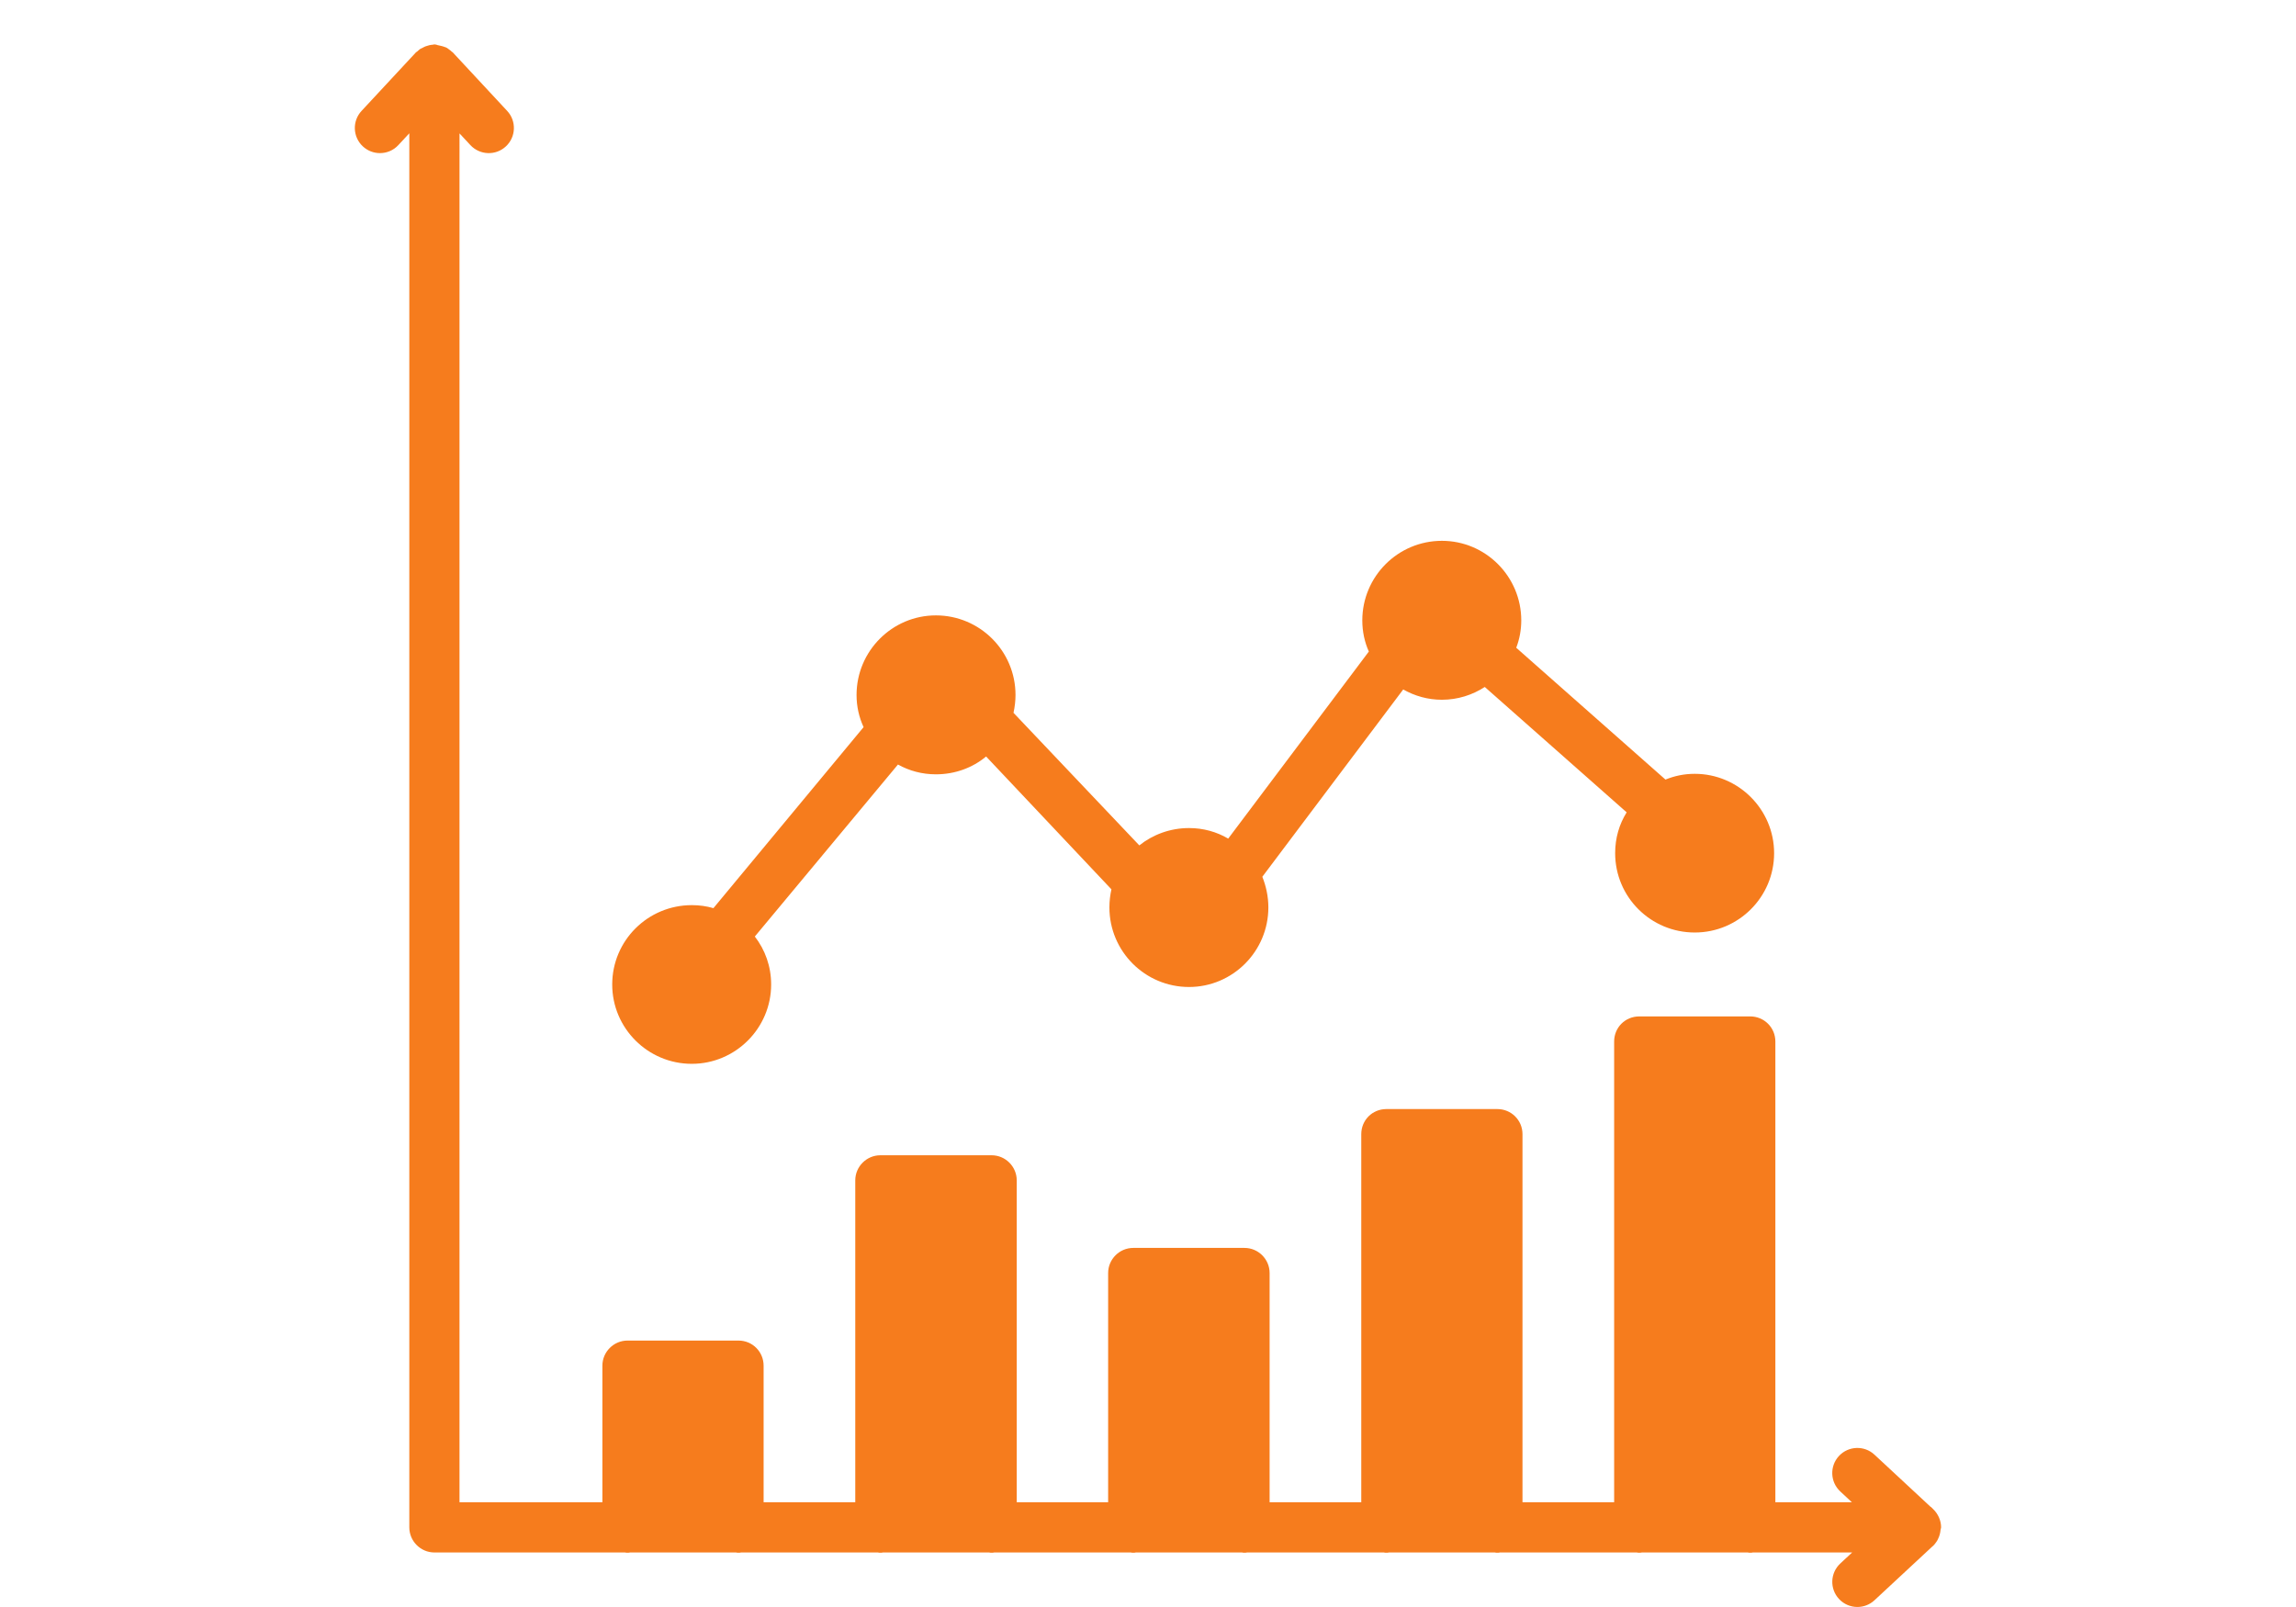 <?xml version="1.0" encoding="utf-8"?>
<svg id="master-artboard" viewBox="0 0 1400 980" version="1.1" xmlns="http://www.w3.org/2000/svg" x="0px" y="0px" style="enable-background:new 0 0 336 235.2;" width="1400px" height="980px" xmlns:xlink="http://www.w3.org/1999/xlink"><defs><linearGradient id="linear-gradient" x1="361.42" y1="74.56" x2="302.83" y2="171.71" gradientUnits="userSpaceOnUse"><stop offset="0" stop-color="#ffe30b"/><stop offset="1" stop-color="#ff712f"/></linearGradient><linearGradient id="linear-gradient-2" x1="287.05" y1="112.78" x2="351.56" y2="175.81" gradientTransform="translate(459.57 -175.38) rotate(89.84)" xlink:href="#linear-gradient"/><linearGradient id="linear-gradient-3" x1="361.42" y1="63.44" x2="302.83" y2="160.58" xlink:href="#linear-gradient"/><linearGradient id="linear-gradient-4" x1="287.05" y1="101.66" x2="351.56" y2="164.69" gradientTransform="translate(448.44 -186.47) rotate(89.84)" xlink:href="#linear-gradient"/><linearGradient id="linear-gradient-5" x1="361.42" y1="52.31" x2="302.83" y2="149.46" xlink:href="#linear-gradient"/><linearGradient id="linear-gradient-6" x1="296.19" y1="102.16" x2="371.09" y2="165.94" gradientTransform="translate(437.32 -197.56) rotate(89.84)" xlink:href="#linear-gradient"/><linearGradient id="linear-gradient-7" x1="407.19" y1="86.58" x2="348.61" y2="183.72" xlink:href="#linear-gradient"/><linearGradient id="linear-gradient-8" x1="332.82" y1="124.79" x2="397.34" y2="187.83" xlink:href="#linear-gradient"/><linearGradient id="linear-gradient-9" x1="407.19" y1="75.45" x2="348.61" y2="172.6" xlink:href="#linear-gradient"/><linearGradient id="linear-gradient-10" x1="332.82" y1="113.67" x2="397.34" y2="176.7" xlink:href="#linear-gradient"/><linearGradient id="linear-gradient-11" x1="407.19" y1="64.33" x2="348.61" y2="161.47" xlink:href="#linear-gradient"/><linearGradient id="linear-gradient-12" x1="329.31" y1="101.07" x2="412.36" y2="177.45" gradientTransform="translate(494.98 -231.36) rotate(89.84)" xlink:href="#linear-gradient"/><linearGradient id="linear-gradient-13" x1="223.68" y1="125.3" x2="240.22" y2="296.41" gradientUnits="userSpaceOnUse"><stop offset="0" stop-color="#0763bd"/><stop offset="1" stop-color="#172a7c"/></linearGradient><linearGradient id="linear-gradient-14" x1="157.95" y1="173.32" x2="326.09" y2="324.47" gradientUnits="userSpaceOnUse"><stop offset="0.04" stop-color="#e3ebff"/><stop offset="1" stop-color="#978ef0"/></linearGradient><linearGradient id="linear-gradient-15" x1="177.23" y1="188.43" x2="258.55" y2="263.25" xlink:href="#linear-gradient-14"/><linearGradient id="linear-gradient-16" x1="60.4" y1="164.68" x2="186.31" y2="164.68" xlink:href="#linear-gradient-14"/><linearGradient id="linear-gradient-17" x1="101.11" y1="197.87" x2="195.68" y2="197.87" xlink:href="#linear-gradient-14"/><linearGradient id="linear-gradient-18" x1="102.37" y1="161.82" x2="171.12" y2="230.57" xlink:href="#linear-gradient-13"/><linearGradient id="linear-gradient-19" x1="126.24" y1="137.95" x2="194.99" y2="206.7" xlink:href="#linear-gradient-13"/><linearGradient id="linear-gradient-20" x1="51.36" y1="157.29" x2="128.97" y2="234.91" xlink:href="#linear-gradient-14"/><linearGradient id="linear-gradient-21" x1="61.27" y1="-21.9" x2="84.59" y2="1.42" gradientTransform="matrix(0.87, -0.5, 0, 1.15, 75.47, 253.69)" xlink:href="#linear-gradient"/><linearGradient id="linear-gradient-22" x1="65.23" y1="-26.56" x2="88.94" y2="-2.86" gradientTransform="matrix(0.87, -0.5, 0, 1.15, 75.47, 253.69)" xlink:href="#linear-gradient"/><linearGradient id="linear-gradient-23" x1="69.57" y1="-30.77" x2="92.9" y2="-7.44" gradientTransform="matrix(0.87, -0.5, 0, 1.15, 75.47, 253.69)" xlink:href="#linear-gradient"/><linearGradient id="linear-gradient-24" x1="70.55" y1="-36.12" x2="96.26" y2="-10.41" gradientTransform="matrix(0.87, -0.5, 0, 1.15, 75.47, 253.69)" xlink:href="#linear-gradient"/><linearGradient id="linear-gradient-25" x1="60" y1="-17.21" x2="83.87" y2="6.66" gradientTransform="matrix(0.87, -0.5, 0, 1.15, 75.47, 253.69)" xlink:href="#linear-gradient"/><linearGradient id="linear-gradient-26" x1="65.34" y1="-22.31" x2="88.44" y2="0.78" gradientTransform="matrix(0.87, -0.5, 0, 1.15, 75.47, 253.69)" xlink:href="#linear-gradient"/><linearGradient id="linear-gradient-27" x1="70.94" y1="-28.72" x2="94.37" y2="-5.29" gradientTransform="matrix(0.87, -0.5, 0, 1.15, 75.47, 253.69)" xlink:href="#linear-gradient"/><linearGradient id="linear-gradient-28" x1="64.2" y1="-19.15" x2="88.9" y2="5.55" gradientTransform="matrix(0.87, -0.5, 0, 1.15, 75.47, 253.69)" xlink:href="#linear-gradient"/><linearGradient id="linear-gradient-29" x1="69.67" y1="-23.15" x2="92.75" y2="-0.06" gradientTransform="matrix(0.87, -0.5, 0, 1.15, 75.47, 253.69)" xlink:href="#linear-gradient"/><linearGradient id="linear-gradient-30" x1="61.41" y1="-14.66" x2="84.69" y2="8.62" gradientTransform="matrix(0.87, -0.5, 0, 1.15, 75.47, 253.69)" xlink:href="#linear-gradient"/><linearGradient id="linear-gradient-31" x1="64.51" y1="-13.91" x2="87.43" y2="9.01" gradientTransform="matrix(0.87, -0.5, 0, 1.15, 75.47, 253.69)" xlink:href="#linear-gradient"/><linearGradient id="linear-gradient-32" x1="71.24" y1="-22.14" x2="94.93" y2="1.56" gradientTransform="matrix(0.87, -0.5, 0, 1.15, 75.47, 253.69)" xlink:href="#linear-gradient"/><linearGradient id="linear-gradient-33" x1="101.45" y1="-34.61" x2="104.82" y2="-32.06" gradientTransform="matrix(0.87, -0.5, 0, 1.15, 80.31, 273.56)" xlink:href="#linear-gradient"/><linearGradient id="linear-gradient-34" x1="105.65" y1="-34.61" x2="109.02" y2="-32.06" gradientTransform="matrix(0.87, -0.5, 0, 1.15, 80.31, 273.56)" xlink:href="#linear-gradient"/><linearGradient id="linear-gradient-35" x1="109.85" y1="-34.61" x2="113.22" y2="-32.06" gradientTransform="matrix(0.87, -0.5, 0, 1.15, 80.31, 273.56)" xlink:href="#linear-gradient"/><linearGradient id="linear-gradient-36" x1="114.05" y1="-34.61" x2="117.42" y2="-32.06" gradientTransform="matrix(0.87, -0.5, 0, 1.15, 80.31, 273.56)" xlink:href="#linear-gradient"/><linearGradient id="linear-gradient-37" x1="101.45" y1="-31.18" x2="104.82" y2="-28.64" gradientTransform="matrix(0.87, -0.5, 0, 1.15, 80.31, 273.56)" xlink:href="#linear-gradient"/><linearGradient id="linear-gradient-38" x1="105.65" y1="-31.18" x2="109.02" y2="-28.64" gradientTransform="matrix(0.87, -0.5, 0, 1.15, 80.31, 273.56)" xlink:href="#linear-gradient"/><linearGradient id="linear-gradient-39" x1="109.85" y1="-31.18" x2="113.22" y2="-28.64" gradientTransform="matrix(0.87, -0.5, 0, 1.15, 80.31, 273.56)" xlink:href="#linear-gradient"/><linearGradient id="linear-gradient-40" x1="114.05" y1="-31.18" x2="117.42" y2="-28.64" gradientTransform="matrix(0.87, -0.5, 0, 1.15, 80.31, 273.56)" xlink:href="#linear-gradient"/><linearGradient id="linear-gradient-41" x1="101.45" y1="-27.75" x2="104.82" y2="-25.21" gradientTransform="matrix(0.87, -0.5, 0, 1.15, 80.31, 273.56)" xlink:href="#linear-gradient"/><linearGradient id="linear-gradient-42" x1="105.65" y1="-27.75" x2="109.02" y2="-25.21" gradientTransform="matrix(0.87, -0.5, 0, 1.15, 80.31, 273.56)" xlink:href="#linear-gradient"/><linearGradient id="linear-gradient-43" x1="109.85" y1="-27.75" x2="113.22" y2="-25.21" gradientTransform="matrix(0.87, -0.5, 0, 1.15, 80.31, 273.56)" xlink:href="#linear-gradient"/><linearGradient id="linear-gradient-44" x1="114.05" y1="-27.75" x2="117.42" y2="-25.21" gradientTransform="matrix(0.87, -0.5, 0, 1.15, 80.31, 273.56)" xlink:href="#linear-gradient"/><linearGradient id="linear-gradient-45" x1="101.45" y1="-24.33" x2="104.82" y2="-21.79" gradientTransform="matrix(0.87, -0.5, 0, 1.15, 80.31, 273.56)" xlink:href="#linear-gradient"/><linearGradient id="linear-gradient-46" x1="105.65" y1="-24.33" x2="109.02" y2="-21.79" gradientTransform="matrix(0.87, -0.5, 0, 1.15, 80.31, 273.56)" xlink:href="#linear-gradient"/><linearGradient id="linear-gradient-47" x1="109.85" y1="-24.33" x2="113.22" y2="-21.79" gradientTransform="matrix(0.87, -0.5, 0, 1.15, 80.31, 273.56)" xlink:href="#linear-gradient"/><linearGradient id="linear-gradient-48" x1="114.05" y1="-24.33" x2="117.42" y2="-21.79" gradientTransform="matrix(0.87, -0.5, 0, 1.15, 80.31, 273.56)" xlink:href="#linear-gradient"/><linearGradient id="linear-gradient-49" x1="68.72" y1="139.24" x2="177.99" y2="139.24" xlink:href="#linear-gradient-13"/><linearGradient id="linear-gradient-50" x1="104.05" y1="168.04" x2="186.11" y2="168.04" xlink:href="#linear-gradient-13"/><linearGradient id="linear-gradient-51" x1="60.87" y1="132.82" x2="128.23" y2="200.18" xlink:href="#linear-gradient-13"/><linearGradient id="linear-gradient-52" x1="60.4" y1="125.41" x2="186.31" y2="125.41" xlink:href="#linear-gradient-14"/><linearGradient id="linear-gradient-53" x1="101.11" y1="158.59" x2="195.68" y2="158.59" xlink:href="#linear-gradient-14"/><linearGradient id="linear-gradient-54" x1="102.37" y1="122.55" x2="171.12" y2="191.3" xlink:href="#linear-gradient-13"/><linearGradient id="linear-gradient-55" x1="126.24" y1="98.68" x2="194.99" y2="167.43" xlink:href="#linear-gradient-13"/><linearGradient id="linear-gradient-56" x1="51.36" y1="118.02" x2="128.97" y2="195.63" xlink:href="#linear-gradient-14"/><linearGradient id="linear-gradient-57" x1="61.27" y1="-55.91" x2="84.59" y2="-32.59" gradientTransform="matrix(0.87, -0.5, 0, 1.15, 75.47, 253.69)" xlink:href="#linear-gradient"/><linearGradient id="linear-gradient-58" x1="65.23" y1="-60.58" x2="88.94" y2="-36.87" gradientTransform="matrix(0.87, -0.5, 0, 1.15, 75.47, 253.69)" xlink:href="#linear-gradient"/><linearGradient id="linear-gradient-59" x1="69.57" y1="-64.78" x2="92.9" y2="-41.46" gradientTransform="matrix(0.87, -0.5, 0, 1.15, 75.47, 253.69)" xlink:href="#linear-gradient"/><linearGradient id="linear-gradient-60" x1="70.55" y1="-70.13" x2="96.26" y2="-44.42" gradientTransform="matrix(0.87, -0.5, 0, 1.15, 75.47, 253.69)" xlink:href="#linear-gradient"/><linearGradient id="linear-gradient-61" x1="60" y1="-51.22" x2="83.87" y2="-27.35" gradientTransform="matrix(0.87, -0.5, 0, 1.15, 75.47, 253.69)" xlink:href="#linear-gradient"/><linearGradient id="linear-gradient-62" x1="65.34" y1="-56.33" x2="88.44" y2="-33.23" gradientTransform="matrix(0.87, -0.5, 0, 1.15, 75.47, 253.69)" xlink:href="#linear-gradient"/><linearGradient id="linear-gradient-63" x1="70.94" y1="-62.74" x2="94.37" y2="-39.31" gradientTransform="matrix(0.87, -0.5, 0, 1.15, 75.47, 253.69)" xlink:href="#linear-gradient"/><linearGradient id="linear-gradient-64" x1="64.2" y1="-53.17" x2="88.9" y2="-28.47" gradientTransform="matrix(0.87, -0.5, 0, 1.15, 75.47, 253.69)" xlink:href="#linear-gradient"/><linearGradient id="linear-gradient-65" x1="69.67" y1="-57.16" x2="92.75" y2="-34.08" gradientTransform="matrix(0.87, -0.5, 0, 1.15, 75.47, 253.69)" xlink:href="#linear-gradient"/><linearGradient id="linear-gradient-66" x1="61.41" y1="-48.68" x2="84.69" y2="-25.4" gradientTransform="matrix(0.87, -0.5, 0, 1.15, 75.47, 253.69)" xlink:href="#linear-gradient"/><linearGradient id="linear-gradient-67" x1="64.51" y1="-47.93" x2="87.43" y2="-25.01" gradientTransform="matrix(0.87, -0.5, 0, 1.15, 75.47, 253.69)" xlink:href="#linear-gradient"/><linearGradient id="linear-gradient-68" x1="71.24" y1="-56.15" x2="94.93" y2="-32.46" gradientTransform="matrix(0.87, -0.5, 0, 1.15, 75.47, 253.69)" xlink:href="#linear-gradient"/><linearGradient id="linear-gradient-69" x1="101.45" y1="-68.62" x2="104.82" y2="-66.08" gradientTransform="matrix(0.87, -0.5, 0, 1.15, 80.31, 273.56)" xlink:href="#linear-gradient"/><linearGradient id="linear-gradient-70" x1="105.65" y1="-68.62" x2="109.02" y2="-66.08" gradientTransform="matrix(0.87, -0.5, 0, 1.15, 80.31, 273.56)" xlink:href="#linear-gradient"/><linearGradient id="linear-gradient-71" x1="109.85" y1="-68.62" x2="113.22" y2="-66.08" gradientTransform="matrix(0.87, -0.5, 0, 1.15, 80.31, 273.56)" xlink:href="#linear-gradient"/><linearGradient id="linear-gradient-72" x1="114.05" y1="-68.62" x2="117.42" y2="-66.08" gradientTransform="matrix(0.87, -0.5, 0, 1.15, 80.31, 273.56)" xlink:href="#linear-gradient"/><linearGradient id="linear-gradient-73" x1="101.45" y1="-65.19" x2="104.82" y2="-62.65" gradientTransform="matrix(0.87, -0.5, 0, 1.15, 80.31, 273.56)" xlink:href="#linear-gradient"/><linearGradient id="linear-gradient-74" x1="105.65" y1="-65.19" x2="109.02" y2="-62.65" gradientTransform="matrix(0.87, -0.5, 0, 1.15, 80.31, 273.56)" xlink:href="#linear-gradient"/><linearGradient id="linear-gradient-75" x1="109.85" y1="-65.19" x2="113.22" y2="-62.65" gradientTransform="matrix(0.87, -0.5, 0, 1.15, 80.31, 273.56)" xlink:href="#linear-gradient"/><linearGradient id="linear-gradient-76" x1="114.05" y1="-65.19" x2="117.42" y2="-62.65" gradientTransform="matrix(0.87, -0.5, 0, 1.15, 80.31, 273.56)" xlink:href="#linear-gradient"/><linearGradient id="linear-gradient-77" x1="101.45" y1="-61.77" x2="104.82" y2="-59.23" gradientTransform="matrix(0.87, -0.5, 0, 1.15, 80.31, 273.56)" xlink:href="#linear-gradient"/><linearGradient id="linear-gradient-78" x1="105.65" y1="-61.77" x2="109.02" y2="-59.23" gradientTransform="matrix(0.87, -0.5, 0, 1.15, 80.31, 273.56)" xlink:href="#linear-gradient"/><linearGradient id="linear-gradient-79" x1="109.85" y1="-61.77" x2="113.22" y2="-59.23" gradientTransform="matrix(0.87, -0.5, 0, 1.15, 80.31, 273.56)" xlink:href="#linear-gradient"/><linearGradient id="linear-gradient-80" x1="114.05" y1="-61.77" x2="117.42" y2="-59.23" gradientTransform="matrix(0.87, -0.5, 0, 1.15, 80.31, 273.56)" xlink:href="#linear-gradient"/><linearGradient id="linear-gradient-81" x1="101.45" y1="-58.34" x2="104.82" y2="-55.8" gradientTransform="matrix(0.87, -0.5, 0, 1.15, 80.31, 273.56)" xlink:href="#linear-gradient"/><linearGradient id="linear-gradient-82" x1="105.65" y1="-58.34" x2="109.02" y2="-55.8" gradientTransform="matrix(0.87, -0.5, 0, 1.15, 80.31, 273.56)" xlink:href="#linear-gradient"/><linearGradient id="linear-gradient-83" x1="109.85" y1="-58.34" x2="113.22" y2="-55.8" gradientTransform="matrix(0.87, -0.5, 0, 1.15, 80.31, 273.56)" xlink:href="#linear-gradient"/><linearGradient id="linear-gradient-84" x1="114.05" y1="-58.34" x2="117.42" y2="-55.8" gradientTransform="matrix(0.87, -0.5, 0, 1.15, 80.31, 273.56)" xlink:href="#linear-gradient"/><linearGradient id="linear-gradient-85" x1="68.72" y1="99.96" x2="177.99" y2="99.96" xlink:href="#linear-gradient-13"/><linearGradient id="linear-gradient-86" x1="104.05" y1="128.76" x2="186.11" y2="128.76" xlink:href="#linear-gradient-13"/><linearGradient id="linear-gradient-87" x1="60.87" y1="93.55" x2="128.23" y2="160.9" xlink:href="#linear-gradient-13"/><linearGradient id="linear-gradient-88" x1="53.05" y1="63.52" x2="216.79" y2="116.18" xlink:href="#linear-gradient-14"/><linearGradient id="linear-gradient-89" x1="101.11" y1="119.32" x2="195.68" y2="119.32" xlink:href="#linear-gradient-14"/><linearGradient id="linear-gradient-90" x1="102.37" y1="83.27" x2="171.12" y2="152.02" xlink:href="#linear-gradient-13"/><linearGradient id="linear-gradient-91" x1="126.24" y1="59.4" x2="194.99" y2="128.15" xlink:href="#linear-gradient-13"/><linearGradient id="linear-gradient-92" x1="51.36" y1="78.74" x2="128.97" y2="156.35" xlink:href="#linear-gradient-14"/><linearGradient id="linear-gradient-93" x1="61.27" y1="-89.92" x2="84.59" y2="-66.61" gradientTransform="matrix(0.87, -0.5, 0, 1.15, 75.47, 253.69)" xlink:href="#linear-gradient"/><linearGradient id="linear-gradient-94" x1="65.23" y1="-94.59" x2="88.94" y2="-70.89" gradientTransform="matrix(0.87, -0.5, 0, 1.15, 75.47, 253.69)" xlink:href="#linear-gradient"/><linearGradient id="linear-gradient-95" x1="69.57" y1="-98.8" x2="92.9" y2="-75.47" gradientTransform="matrix(0.87, -0.5, 0, 1.15, 75.47, 253.69)" xlink:href="#linear-gradient"/><linearGradient id="linear-gradient-96" x1="70.55" y1="-104.15" x2="96.26" y2="-78.44" gradientTransform="matrix(0.87, -0.5, 0, 1.15, 75.47, 253.69)" xlink:href="#linear-gradient"/><linearGradient id="linear-gradient-97" x1="60" y1="-85.24" x2="83.87" y2="-61.36" gradientTransform="matrix(0.87, -0.5, 0, 1.15, 75.47, 253.69)" xlink:href="#linear-gradient"/><linearGradient id="linear-gradient-98" x1="65.34" y1="-90.34" x2="88.44" y2="-67.25" gradientTransform="matrix(0.87, -0.5, 0, 1.15, 75.47, 253.69)" xlink:href="#linear-gradient"/><linearGradient id="linear-gradient-99" x1="70.94" y1="-96.75" x2="94.37" y2="-73.32" gradientTransform="matrix(0.87, -0.5, 0, 1.15, 75.47, 253.69)" xlink:href="#linear-gradient"/><linearGradient id="linear-gradient-100" x1="64.2" y1="-87.18" x2="88.9" y2="-62.48" gradientTransform="matrix(0.87, -0.5, 0, 1.15, 75.47, 253.69)" xlink:href="#linear-gradient"/><linearGradient id="linear-gradient-101" x1="69.67" y1="-91.18" x2="92.75" y2="-68.09" gradientTransform="matrix(0.87, -0.5, 0, 1.15, 75.47, 253.69)" xlink:href="#linear-gradient"/><linearGradient id="linear-gradient-102" x1="61.41" y1="-82.69" x2="84.69" y2="-59.41" gradientTransform="matrix(0.87, -0.5, 0, 1.15, 75.47, 253.69)" xlink:href="#linear-gradient"/><linearGradient id="linear-gradient-103" x1="64.51" y1="-81.94" x2="87.43" y2="-59.02" gradientTransform="matrix(0.87, -0.5, 0, 1.15, 75.47, 253.69)" xlink:href="#linear-gradient"/><linearGradient id="linear-gradient-104" x1="71.24" y1="-90.17" x2="94.93" y2="-66.47" gradientTransform="matrix(0.87, -0.5, 0, 1.15, 75.47, 253.69)" xlink:href="#linear-gradient"/><linearGradient id="linear-gradient-105" x1="101.45" y1="-102.63" x2="104.82" y2="-100.09" gradientTransform="matrix(0.87, -0.5, 0, 1.15, 80.31, 273.56)" xlink:href="#linear-gradient"/><linearGradient id="linear-gradient-106" x1="105.65" y1="-102.63" x2="109.02" y2="-100.09" gradientTransform="matrix(0.87, -0.5, 0, 1.15, 80.31, 273.56)" xlink:href="#linear-gradient"/><linearGradient id="linear-gradient-107" x1="109.85" y1="-102.63" x2="113.22" y2="-100.09" gradientTransform="matrix(0.87, -0.5, 0, 1.15, 80.31, 273.56)" xlink:href="#linear-gradient"/><linearGradient id="linear-gradient-108" x1="114.05" y1="-102.63" x2="117.42" y2="-100.09" gradientTransform="matrix(0.87, -0.5, 0, 1.15, 80.31, 273.56)" xlink:href="#linear-gradient"/><linearGradient id="linear-gradient-109" x1="101.45" y1="-99.21" x2="104.82" y2="-96.67" gradientTransform="matrix(0.87, -0.5, 0, 1.15, 80.31, 273.56)" xlink:href="#linear-gradient"/><linearGradient id="linear-gradient-110" x1="105.65" y1="-99.21" x2="109.02" y2="-96.67" gradientTransform="matrix(0.87, -0.5, 0, 1.15, 80.31, 273.56)" xlink:href="#linear-gradient"/><linearGradient id="linear-gradient-111" x1="109.85" y1="-99.21" x2="113.22" y2="-96.67" gradientTransform="matrix(0.87, -0.5, 0, 1.15, 80.31, 273.56)" xlink:href="#linear-gradient"/><linearGradient id="linear-gradient-112" x1="114.05" y1="-99.21" x2="117.42" y2="-96.66" gradientTransform="matrix(0.87, -0.5, 0, 1.15, 80.31, 273.56)" xlink:href="#linear-gradient"/><linearGradient id="linear-gradient-113" x1="101.45" y1="-95.78" x2="104.82" y2="-93.24" gradientTransform="matrix(0.87, -0.5, 0, 1.15, 80.31, 273.56)" xlink:href="#linear-gradient"/><linearGradient id="linear-gradient-114" x1="105.65" y1="-95.78" x2="109.02" y2="-93.24" gradientTransform="matrix(0.87, -0.5, 0, 1.15, 80.31, 273.56)" xlink:href="#linear-gradient"/><linearGradient id="linear-gradient-115" x1="109.85" y1="-95.78" x2="113.22" y2="-93.24" gradientTransform="matrix(0.87, -0.5, 0, 1.15, 80.31, 273.56)" xlink:href="#linear-gradient"/><linearGradient id="linear-gradient-116" x1="114.05" y1="-95.78" x2="117.42" y2="-93.24" gradientTransform="matrix(0.87, -0.5, 0, 1.15, 80.31, 273.56)" xlink:href="#linear-gradient"/><linearGradient id="linear-gradient-117" x1="101.45" y1="-92.36" x2="104.82" y2="-89.81" gradientTransform="matrix(0.87, -0.5, 0, 1.15, 80.31, 273.56)" xlink:href="#linear-gradient"/><linearGradient id="linear-gradient-118" x1="105.65" y1="-92.36" x2="109.02" y2="-89.81" gradientTransform="matrix(0.87, -0.5, 0, 1.15, 80.31, 273.56)" xlink:href="#linear-gradient"/><linearGradient id="linear-gradient-119" x1="109.85" y1="-92.36" x2="113.22" y2="-89.81" gradientTransform="matrix(0.87, -0.5, 0, 1.15, 80.31, 273.56)" xlink:href="#linear-gradient"/><linearGradient id="linear-gradient-120" x1="114.05" y1="-92.36" x2="117.42" y2="-89.81" gradientTransform="matrix(0.87, -0.5, 0, 1.15, 80.31, 273.56)" xlink:href="#linear-gradient"/><linearGradient id="linear-gradient-121" x1="151.45" y1="312.13" x2="158.16" y2="312.13" xlink:href="#linear-gradient-13"/><linearGradient id="linear-gradient-122" x1="112.18" y1="319.08" x2="140.35" y2="319.08" xlink:href="#linear-gradient-13"/><linearGradient id="linear-gradient-123" x1="85.77" y1="333.07" x2="166.76" y2="333.07" xlink:href="#linear-gradient-13"/><linearGradient id="linear-gradient-124" x1="85.81" y1="316.46" x2="166.76" y2="316.46" xlink:href="#linear-gradient-14"/><linearGradient id="linear-gradient-125" x1="184.68" y1="349.54" x2="188.39" y2="349.54" xlink:href="#linear-gradient-13"/><linearGradient id="linear-gradient-126" x1="162.94" y1="353.39" x2="178.53" y2="353.39" xlink:href="#linear-gradient-13"/><linearGradient id="linear-gradient-127" x1="148.32" y1="361.13" x2="193.15" y2="361.13" xlink:href="#linear-gradient-13"/><linearGradient id="linear-gradient-128" x1="148.34" y1="351.94" x2="193.15" y2="351.94" xlink:href="#linear-gradient-14"/><linearGradient id="linear-gradient-129" x1="92.59" y1="301.72" x2="113.09" y2="301.72" xlink:href="#linear-gradient-13"/><linearGradient id="linear-gradient-130" x1="77.75" y1="265.09" x2="145.83" y2="265.09" xlink:href="#linear-gradient-13"/><linearGradient id="linear-gradient-131" x1="291.33" y1="197.1" x2="369.2" y2="197.1" xlink:href="#linear-gradient-14"/><linearGradient id="linear-gradient-132" x1="291.37" y1="179.4" x2="369.2" y2="179.4" gradientTransform="translate(508.75 -151.39) rotate(89.84)" xlink:href="#linear-gradient-13"/><linearGradient id="linear-gradient-133" x1="162.92" y1="65.78" x2="208.68" y2="111.55" gradientTransform="matrix(1, -0.58, 0.87, 0.5, 58.07, 241.54)" xlink:href="#linear-gradient"/><linearGradient id="linear-gradient-134" x1="188.38" y1="403.4" x2="309.91" y2="403.4" xlink:href="#linear-gradient-13"/><linearGradient id="linear-gradient-135" x1="188.4" y1="388.24" x2="309.91" y2="388.24" xlink:href="#linear-gradient-14"/><linearGradient id="linear-gradient-136" x1="193.26" y1="387.83" x2="304.77" y2="387.83" xlink:href="#linear-gradient-13"/><linearGradient id="linear-gradient-137" x1="264.2" y1="39.79" x2="264.2" y2="198.08" xlink:href="#linear-gradient-13"/><linearGradient id="linear-gradient-138" x1="226.62" y1="39.79" x2="226.62" y2="198.08" xlink:href="#linear-gradient-13"/><linearGradient id="linear-gradient-139" x1="207.41" y1="111.73" x2="320.67" y2="224.99" xlink:href="#linear-gradient-14"/><linearGradient id="linear-gradient-140" x1="278.46" y1="55.29" x2="278.46" y2="188.86" xlink:href="#linear-gradient-13"/><linearGradient id="linear-gradient-141" x1="246.75" y1="55.29" x2="246.75" y2="188.86" xlink:href="#linear-gradient-13"/><linearGradient id="linear-gradient-142" x1="229.6" y1="130.31" x2="399.31" y2="201.72" xlink:href="#linear-gradient-14"/><linearGradient id="linear-gradient-143" x1="682.39" y1="182.4" x2="828.66" y2="182.4" gradientTransform="matrix(-0.87, 0.5, -0.5, 1.44, 1134.3, -404.02)" gradientUnits="userSpaceOnUse"><stop offset="0.04" stop-color="#e3ebff"/><stop offset="1" stop-color="#dce4f9"/></linearGradient><linearGradient id="linear-gradient-144" x1="620.33" y1="195.71" x2="693.71" y2="305.78" gradientTransform="matrix(-1, 0, 0, 1, 1015.25, 0)" xlink:href="#linear-gradient-13"/><linearGradient id="linear-gradient-145" x1="596.06" y1="144.83" x2="610.13" y2="158.9" gradientTransform="matrix(-0.87, 0.5, 0, 1.15, 950.75, -298.25)" xlink:href="#linear-gradient"/><linearGradient id="linear-gradient-146" x1="604.01" y1="144.83" x2="618.08" y2="158.9" gradientTransform="matrix(-0.87, 0.5, 0, 1.15, 950.75, -298.25)" xlink:href="#linear-gradient"/><linearGradient id="linear-gradient-147" x1="611.97" y1="144.83" x2="626.03" y2="158.9" gradientTransform="matrix(-0.87, 0.5, 0, 1.15, 950.75, -298.25)" xlink:href="#linear-gradient"/><linearGradient id="linear-gradient-148" x1="301.3" y1="350.05" x2="473.42" y2="350.05" xlink:href="#linear-gradient-14"/><linearGradient id="linear-gradient-149" x1="303.52" y1="320.1" x2="512.39" y2="412.6" xlink:href="#linear-gradient-14"/><linearGradient id="linear-gradient-150" x1="296.51" y1="343.42" x2="367.18" y2="343.42" xlink:href="#linear-gradient-13"/><linearGradient id="linear-gradient-151" x1="270.62" y1="212.87" x2="394.92" y2="330.35" xlink:href="#linear-gradient-14"/><linearGradient id="linear-gradient-152" x1="277.81" y1="219.67" x2="391.46" y2="327.07" xlink:href="#linear-gradient-13"/><linearGradient id="linear-gradient-153" x1="296.74" y1="251.93" x2="407.75" y2="251.93" xlink:href="#linear-gradient-14"/><linearGradient id="linear-gradient-154" x1="350.18" y1="312.11" x2="359.71" y2="321.12" gradientTransform="matrix(1, -0.58, 0.87, 0.5, -312.32, 408.69)" xlink:href="#linear-gradient-13"/><linearGradient id="linear-gradient-155" x1="356.41" y1="312.11" x2="365.94" y2="321.12" gradientTransform="matrix(1, -0.58, 0.87, 0.5, -312.32, 408.69)" xlink:href="#linear-gradient-13"/><linearGradient id="linear-gradient-156" x1="362.64" y1="312.11" x2="372.17" y2="321.12" gradientTransform="matrix(1, -0.58, 0.87, 0.5, -312.32, 408.69)" xlink:href="#linear-gradient-13"/><linearGradient id="linear-gradient-157" x1="368.87" y1="312.11" x2="378.4" y2="321.12" gradientTransform="matrix(1, -0.58, 0.87, 0.5, -312.32, 408.69)" xlink:href="#linear-gradient-13"/><linearGradient id="linear-gradient-158" x1="375.1" y1="312.11" x2="384.63" y2="321.12" gradientTransform="matrix(1, -0.58, 0.87, 0.5, -312.32, 408.69)" xlink:href="#linear-gradient-13"/><linearGradient id="linear-gradient-159" x1="381.33" y1="312.11" x2="390.86" y2="321.12" gradientTransform="matrix(1, -0.58, 0.87, 0.5, -312.32, 408.69)" xlink:href="#linear-gradient-13"/><linearGradient id="linear-gradient-160" x1="387.56" y1="312.11" x2="397.09" y2="321.12" gradientTransform="matrix(1, -0.58, 0.87, 0.5, -312.32, 408.69)" xlink:href="#linear-gradient-13"/><linearGradient id="linear-gradient-161" x1="393.79" y1="312.11" x2="403.32" y2="321.12" gradientTransform="matrix(1, -0.58, 0.87, 0.5, -312.32, 408.69)" xlink:href="#linear-gradient-13"/><linearGradient id="linear-gradient-162" x1="400.02" y1="312.11" x2="409.55" y2="321.12" gradientTransform="matrix(1, -0.58, 0.87, 0.5, -312.32, 408.69)" xlink:href="#linear-gradient-13"/><linearGradient id="linear-gradient-163" x1="406.25" y1="312.11" x2="415.78" y2="321.12" gradientTransform="matrix(1, -0.58, 0.87, 0.5, -312.32, 408.69)" xlink:href="#linear-gradient-13"/><linearGradient id="linear-gradient-164" x1="412.48" y1="312.11" x2="422.01" y2="321.12" gradientTransform="matrix(1, -0.58, 0.87, 0.5, -312.32, 408.69)" xlink:href="#linear-gradient-13"/><linearGradient id="linear-gradient-165" x1="418.71" y1="312.11" x2="428.24" y2="321.12" gradientTransform="matrix(1, -0.58, 0.87, 0.5, -312.32, 408.69)" xlink:href="#linear-gradient-13"/><linearGradient id="linear-gradient-166" x1="424.94" y1="312.11" x2="434.47" y2="321.12" gradientTransform="matrix(1, -0.58, 0.87, 0.5, -312.32, 408.69)" xlink:href="#linear-gradient-13"/><linearGradient id="linear-gradient-167" x1="431.17" y1="312.11" x2="440.7" y2="321.12" gradientTransform="matrix(1, -0.58, 0.87, 0.5, -312.32, 408.69)" xlink:href="#linear-gradient-13"/><linearGradient id="linear-gradient-168" x1="437.4" y1="312.11" x2="446.93" y2="321.12" gradientTransform="matrix(1, -0.58, 0.87, 0.5, -312.32, 408.69)" xlink:href="#linear-gradient-13"/><linearGradient id="linear-gradient-169" x1="356.41" y1="320.26" x2="365.94" y2="329.27" gradientTransform="matrix(1, -0.58, 0.87, 0.5, -312.32, 408.69)" xlink:href="#linear-gradient-13"/><linearGradient id="linear-gradient-170" x1="362.64" y1="320.26" x2="372.17" y2="329.27" gradientTransform="matrix(1, -0.58, 0.87, 0.5, -312.32, 408.69)" xlink:href="#linear-gradient-13"/><linearGradient id="linear-gradient-171" x1="368.87" y1="320.26" x2="378.4" y2="329.27" gradientTransform="matrix(1, -0.58, 0.87, 0.5, -312.32, 408.69)" xlink:href="#linear-gradient-13"/><linearGradient id="linear-gradient-172" x1="375.1" y1="320.26" x2="384.63" y2="329.27" gradientTransform="matrix(1, -0.58, 0.87, 0.5, -312.32, 408.69)" xlink:href="#linear-gradient-13"/><linearGradient id="linear-gradient-173" x1="381.33" y1="320.26" x2="390.86" y2="329.27" gradientTransform="matrix(1, -0.58, 0.87, 0.5, -312.32, 408.69)" xlink:href="#linear-gradient-13"/><linearGradient id="linear-gradient-174" x1="387.56" y1="320.26" x2="397.09" y2="329.27" gradientTransform="matrix(1, -0.58, 0.87, 0.5, -312.32, 408.69)" xlink:href="#linear-gradient-13"/><linearGradient id="linear-gradient-175" x1="393.79" y1="320.26" x2="403.32" y2="329.27" gradientTransform="matrix(1, -0.58, 0.87, 0.5, -312.32, 408.69)" xlink:href="#linear-gradient-13"/><linearGradient id="linear-gradient-176" x1="400.02" y1="320.26" x2="409.55" y2="329.27" gradientTransform="matrix(1, -0.58, 0.87, 0.5, -312.32, 408.69)" xlink:href="#linear-gradient-13"/><linearGradient id="linear-gradient-177" x1="406.25" y1="320.26" x2="415.78" y2="329.27" gradientTransform="matrix(1, -0.58, 0.87, 0.5, -312.32, 408.69)" xlink:href="#linear-gradient-13"/><linearGradient id="linear-gradient-178" x1="412.48" y1="320.26" x2="422.01" y2="329.27" gradientTransform="matrix(1, -0.58, 0.87, 0.5, -312.32, 408.69)" xlink:href="#linear-gradient-13"/><linearGradient id="linear-gradient-179" x1="418.71" y1="320.26" x2="428.24" y2="329.27" gradientTransform="matrix(1, -0.58, 0.87, 0.5, -312.32, 408.69)" xlink:href="#linear-gradient-13"/><linearGradient id="linear-gradient-180" x1="424.94" y1="320.26" x2="434.47" y2="329.27" gradientTransform="matrix(1, -0.58, 0.87, 0.5, -312.32, 408.69)" xlink:href="#linear-gradient-13"/><linearGradient id="linear-gradient-181" x1="431.17" y1="320.26" x2="440.7" y2="329.27" gradientTransform="matrix(1, -0.58, 0.87, 0.5, -312.32, 408.69)" xlink:href="#linear-gradient-13"/><linearGradient id="linear-gradient-182" x1="437.4" y1="320.26" x2="446.93" y2="329.27" gradientTransform="matrix(1, -0.58, 0.87, 0.5, -312.32, 408.69)" xlink:href="#linear-gradient-13"/><linearGradient id="linear-gradient-183" x1="342.17" y1="316.77" x2="366" y2="339.29" gradientTransform="matrix(1, -0.58, 0.87, 0.5, -312.32, 408.69)" xlink:href="#linear-gradient-13"/><linearGradient id="linear-gradient-184" x1="362.64" y1="328.41" x2="372.17" y2="337.42" gradientTransform="matrix(1, -0.58, 0.87, 0.5, -312.32, 408.69)" xlink:href="#linear-gradient-13"/><linearGradient id="linear-gradient-185" x1="368.87" y1="328.41" x2="378.4" y2="337.42" gradientTransform="matrix(1, -0.58, 0.87, 0.5, -312.32, 408.69)" xlink:href="#linear-gradient-13"/><linearGradient id="linear-gradient-186" x1="375.1" y1="328.41" x2="384.63" y2="337.42" gradientTransform="matrix(1, -0.58, 0.87, 0.5, -312.32, 408.69)" xlink:href="#linear-gradient-13"/><linearGradient id="linear-gradient-187" x1="381.33" y1="328.41" x2="390.86" y2="337.42" gradientTransform="matrix(1, -0.58, 0.87, 0.5, -312.32, 408.69)" xlink:href="#linear-gradient-13"/><linearGradient id="linear-gradient-188" x1="387.56" y1="328.41" x2="397.09" y2="337.42" gradientTransform="matrix(1, -0.58, 0.87, 0.5, -312.32, 408.69)" xlink:href="#linear-gradient-13"/><linearGradient id="linear-gradient-189" x1="393.79" y1="328.41" x2="403.32" y2="337.42" gradientTransform="matrix(1, -0.58, 0.87, 0.5, -312.32, 408.69)" xlink:href="#linear-gradient-13"/><linearGradient id="linear-gradient-190" x1="400.02" y1="328.41" x2="409.55" y2="337.42" gradientTransform="matrix(1, -0.58, 0.87, 0.5, -312.32, 408.69)" xlink:href="#linear-gradient-13"/><linearGradient id="linear-gradient-191" x1="406.25" y1="328.41" x2="415.78" y2="337.42" gradientTransform="matrix(1, -0.58, 0.87, 0.5, -312.32, 408.69)" xlink:href="#linear-gradient-13"/><linearGradient id="linear-gradient-192" x1="412.48" y1="328.41" x2="422.01" y2="337.42" gradientTransform="matrix(1, -0.58, 0.87, 0.5, -312.32, 408.69)" xlink:href="#linear-gradient-13"/><linearGradient id="linear-gradient-193" x1="418.71" y1="328.41" x2="428.24" y2="337.42" gradientTransform="matrix(1, -0.58, 0.87, 0.5, -312.32, 408.69)" xlink:href="#linear-gradient-13"/><linearGradient id="linear-gradient-194" x1="424.94" y1="328.41" x2="434.47" y2="337.42" gradientTransform="matrix(1, -0.58, 0.87, 0.5, -312.32, 408.69)" xlink:href="#linear-gradient-13"/><linearGradient id="linear-gradient-195" x1="431.17" y1="328.41" x2="440.7" y2="337.42" gradientTransform="matrix(1, -0.58, 0.87, 0.5, -312.32, 408.69)" xlink:href="#linear-gradient-13"/><linearGradient id="linear-gradient-196" x1="437.4" y1="328.41" x2="446.93" y2="337.42" gradientTransform="matrix(1, -0.58, 0.87, 0.5, -312.32, 408.69)" xlink:href="#linear-gradient-13"/><linearGradient id="linear-gradient-197" x1="350.18" y1="336.56" x2="359.71" y2="345.57" gradientTransform="matrix(1, -0.58, 0.87, 0.5, -312.32, 408.69)" xlink:href="#linear-gradient-13"/><linearGradient id="linear-gradient-198" x1="356.41" y1="336.56" x2="365.94" y2="345.57" gradientTransform="matrix(1, -0.58, 0.87, 0.5, -312.32, 408.69)" xlink:href="#linear-gradient-13"/><linearGradient id="linear-gradient-199" x1="362.64" y1="336.56" x2="372.17" y2="345.57" gradientTransform="matrix(1, -0.58, 0.87, 0.5, -312.32, 408.69)" xlink:href="#linear-gradient-13"/><linearGradient id="linear-gradient-200" x1="368.87" y1="336.56" x2="378.4" y2="345.57" gradientTransform="matrix(1, -0.58, 0.87, 0.5, -312.32, 408.69)" xlink:href="#linear-gradient-13"/><linearGradient id="linear-gradient-201" x1="375.1" y1="336.56" x2="384.63" y2="345.57" gradientTransform="matrix(1, -0.58, 0.87, 0.5, -312.32, 408.69)" xlink:href="#linear-gradient-13"/><linearGradient id="linear-gradient-202" x1="381.33" y1="336.56" x2="390.86" y2="345.57" gradientTransform="matrix(1, -0.58, 0.87, 0.5, -312.32, 408.69)" xlink:href="#linear-gradient-13"/><linearGradient id="linear-gradient-203" x1="387.56" y1="336.56" x2="397.09" y2="345.57" gradientTransform="matrix(1, -0.58, 0.87, 0.5, -312.32, 408.69)" xlink:href="#linear-gradient-13"/><linearGradient id="linear-gradient-204" x1="393.79" y1="336.56" x2="403.32" y2="345.57" gradientTransform="matrix(1, -0.58, 0.87, 0.5, -312.32, 408.69)" xlink:href="#linear-gradient-13"/><linearGradient id="linear-gradient-205" x1="400.02" y1="336.56" x2="409.55" y2="345.57" gradientTransform="matrix(1, -0.58, 0.87, 0.5, -312.32, 408.69)" xlink:href="#linear-gradient-13"/><linearGradient id="linear-gradient-206" x1="406.25" y1="336.56" x2="415.78" y2="345.57" gradientTransform="matrix(1, -0.58, 0.87, 0.5, -312.32, 408.69)" xlink:href="#linear-gradient-13"/><linearGradient id="linear-gradient-207" x1="412.48" y1="336.56" x2="422.01" y2="345.57" gradientTransform="matrix(1, -0.58, 0.87, 0.5, -312.32, 408.69)" xlink:href="#linear-gradient-13"/><linearGradient id="linear-gradient-208" x1="418.71" y1="336.56" x2="428.24" y2="345.57" gradientTransform="matrix(1, -0.58, 0.87, 0.5, -312.32, 408.69)" xlink:href="#linear-gradient-13"/><linearGradient id="linear-gradient-209" x1="424.94" y1="336.56" x2="434.47" y2="345.57" gradientTransform="matrix(1, -0.58, 0.87, 0.5, -312.32, 408.69)" xlink:href="#linear-gradient-13"/><linearGradient id="linear-gradient-210" x1="431.17" y1="336.56" x2="440.7" y2="345.57" gradientTransform="matrix(1, -0.58, 0.87, 0.5, -312.32, 408.69)" xlink:href="#linear-gradient-13"/><linearGradient id="linear-gradient-211" x1="437.4" y1="336.56" x2="446.93" y2="345.57" gradientTransform="matrix(1, -0.58, 0.87, 0.5, -312.32, 408.69)" xlink:href="#linear-gradient-13"/><linearGradient id="linear-gradient-212" x1="350.18" y1="344.71" x2="359.71" y2="353.72" gradientTransform="matrix(1, -0.58, 0.87, 0.5, -312.32, 408.69)" xlink:href="#linear-gradient-13"/><linearGradient id="linear-gradient-213" x1="356.41" y1="344.71" x2="365.94" y2="353.72" gradientTransform="matrix(1, -0.58, 0.87, 0.5, -312.32, 408.69)" xlink:href="#linear-gradient-13"/><linearGradient id="linear-gradient-214" x1="362.64" y1="344.71" x2="372.17" y2="353.72" gradientTransform="matrix(1, -0.58, 0.87, 0.5, -312.32, 408.69)" xlink:href="#linear-gradient-13"/><linearGradient id="linear-gradient-215" x1="368.87" y1="344.71" x2="378.4" y2="353.72" gradientTransform="matrix(1, -0.58, 0.87, 0.5, -312.32, 408.69)" xlink:href="#linear-gradient-13"/><linearGradient id="linear-gradient-216" x1="367.89" y1="320.24" x2="415.79" y2="365.5" gradientTransform="matrix(1, -0.58, 0.87, 0.5, -312.32, 408.69)" xlink:href="#linear-gradient-13"/><linearGradient id="linear-gradient-217" x1="418.71" y1="344.71" x2="428.24" y2="353.72" gradientTransform="matrix(1, -0.58, 0.87, 0.5, -312.32, 408.69)" xlink:href="#linear-gradient-13"/><linearGradient id="linear-gradient-218" x1="424.94" y1="344.71" x2="434.47" y2="353.72" gradientTransform="matrix(1, -0.58, 0.87, 0.5, -312.32, 408.69)" xlink:href="#linear-gradient-13"/><linearGradient id="linear-gradient-219" x1="431.17" y1="344.71" x2="440.7" y2="353.72" gradientTransform="matrix(1, -0.58, 0.87, 0.5, -312.32, 408.69)" xlink:href="#linear-gradient-13"/><linearGradient id="linear-gradient-220" x1="437.4" y1="344.71" x2="446.93" y2="353.72" gradientTransform="matrix(1, -0.58, 0.87, 0.5, -312.32, 408.69)" xlink:href="#linear-gradient-13"/><linearGradient id="linear-gradient-221" x1="238.64" y1="374.59" x2="261.97" y2="374.59" xlink:href="#linear-gradient-14"/><linearGradient id="linear-gradient-222" x1="238.64" y1="370.96" x2="269.52" y2="370.96" xlink:href="#linear-gradient-13"/><linearGradient id="linear-gradient-223" x1="226.77" y1="360.36" x2="273.91" y2="360.36" xlink:href="#linear-gradient-14"/><linearGradient id="linear-gradient-224" x1="226.77" y1="356.73" x2="281.47" y2="356.73" xlink:href="#linear-gradient-13"/><linearGradient id="linear-gradient-225" x1="214.91" y1="346.13" x2="285.86" y2="346.13" xlink:href="#linear-gradient-14"/><linearGradient id="linear-gradient-226" x1="214.91" y1="342.5" x2="293.41" y2="342.5" xlink:href="#linear-gradient-13"/><linearGradient id="linear-gradient-227" x1="231.98" y1="342.36" x2="243.17" y2="391.66" gradientTransform="matrix(-1, 0, 0, 1, 493.81, 0)" xlink:href="#linear-gradient"/><linearGradient id="linear-gradient-228" x1="229.47" y1="374.4" x2="273.8" y2="421.63" gradientTransform="matrix(-1, 0, 0, 1, 493.81, 0)" xlink:href="#linear-gradient"/><linearGradient id="linear-gradient-229" x1="96.45" y1="376.48" x2="135.41" y2="319.49" xlink:href="#linear-gradient-13"/><linearGradient id="linear-gradient-230" x1="149.53" y1="368.4" x2="129.73" y2="395.63" xlink:href="#linear-gradient-14"/><linearGradient id="linear-gradient-231" x1="164.57" y1="399.07" x2="173.97" y2="399.07" xlink:href="#linear-gradient-13"/><linearGradient id="linear-gradient-232" x1="102.64" y1="352.59" x2="99.97" y2="364.92" xlink:href="#linear-gradient"/><linearGradient id="linear-gradient-233" x1="108.99" y1="361.53" x2="197.39" y2="421.56" gradientUnits="userSpaceOnUse"><stop offset="0" stop-color="#e3ebff"/><stop offset="1" stop-color="#978ef0"/></linearGradient><linearGradient id="linear-gradient-234" x1="32.66" y1="427.06" x2="160.73" y2="427.06" xlink:href="#linear-gradient-14"/><linearGradient id="linear-gradient-235" x1="108.17" y1="446.58" x2="35.93" y2="206.73" xlink:href="#linear-gradient-13"/><linearGradient id="linear-gradient-236" x1="81.95" y1="409.85" x2="66.48" y2="358.51" gradientTransform="matrix(1, -0.58, 0.87, 0.5, -352.17, 241.67)" xlink:href="#linear-gradient"/><linearGradient id="linear-gradient-237" x1="81.95" y1="418.42" x2="66.48" y2="367.08" gradientTransform="matrix(1, -0.58, 0.87, 0.5, -352.17, 241.67)" xlink:href="#linear-gradient"/><linearGradient id="linear-gradient-238" x1="81.95" y1="426.98" x2="66.48" y2="375.64" gradientTransform="matrix(1, -0.58, 0.87, 0.5, -352.17, 241.67)" xlink:href="#linear-gradient"/><linearGradient id="linear-gradient-239" x1="81.95" y1="435.55" x2="66.48" y2="384.21" gradientTransform="matrix(1, -0.58, 0.87, 0.5, -352.17, 241.67)" xlink:href="#linear-gradient"/><linearGradient id="linear-gradient-240" x1="81.95" y1="444.11" x2="66.48" y2="392.78" gradientTransform="matrix(1, -0.58, 0.87, 0.5, -352.17, 241.67)" xlink:href="#linear-gradient"/><linearGradient id="linear-gradient-241" x1="81.95" y1="452.68" x2="66.49" y2="401.34" gradientTransform="matrix(1, -0.58, 0.87, 0.5, -352.17, 241.67)" xlink:href="#linear-gradient"/><linearGradient id="linear-gradient-242" x1="81.95" y1="461.24" x2="66.49" y2="409.91" gradientTransform="matrix(1, -0.58, 0.87, 0.5, -352.17, 241.67)" xlink:href="#linear-gradient"/></defs><rect id="ee-background" x="0" y="0" width="1400" height="980" style="fill: white; fill-opacity: 0; pointer-events: none;"/>














<g transform="matrix(15.312, 0, 0, 15.312, 210, 0)"><pattern id="a" width="23.936" height="23.881" y="-420" overflow="visible" patternUnits="userSpaceOnUse" viewBox="0 -23.881 23.936 23.881"><path d="M 0 0 L 23.936 0 L 23.936 -23.881 L 0 -23.881 Z" fill="none"/><path d="M 23.936 0 L 0 0 L 0 -23.881 L 23.936 -23.881 Z" fill="#78BFE8"/></pattern><pattern id="b" width="23.936" height="23.881" y="-420" overflow="visible" patternUnits="userSpaceOnUse" viewBox="0 -23.881 23.936 23.881"><path d="M 0 0 L 23.936 0 L 23.936 -23.881 L 0 -23.881 Z" fill="none"/><path d="M 23.936 0 L 0 0 L 0 -23.881 L 23.936 -23.881 Z" fill="#75BBA7"/></pattern><pattern id="c" width="23.936" height="23.881" y="-420" overflow="visible" patternUnits="userSpaceOnUse" viewBox="0 -23.881 23.936 23.881"><path d="M 0 0 L 23.936 0 L 23.936 -23.881 L 0 -23.881 Z" fill="none"/><path d="M 23.936 0 L 0 0 L 0 -23.881 L 23.936 -23.881 Z" fill="#EF6183"/></pattern><path fill="url(#a)" d="M63.563,60.924c0.003-0.033,0.021-0.061,0.021-0.094c0-0.27-0.12-0.54-0.32-0.73&#10;&#9;&#9;l-0.08-0.08c-0.007-0.004-0.014-0.006-0.021-0.01l-2.233-2.075c-0.403-0.375-1.037-0.353-1.413,0.052&#10;&#9;&#9;c-0.376,0.404-0.353,1.037,0.052,1.413l0.463,0.431h-3.048v-18.35c0-0.56-0.45-1-1-1h-4.42c-0.56,0-1,0.44-1,1v18.35h-3.65v-14.66&#10;&#9;&#9;c0-0.56-0.45-1-1-1h-4.42c-0.56,0-1,0.44-1,1v14.66h-3.65v-9.13c0-0.55-0.45-1-1-1h-4.43c-0.55,0-1,0.45-1,1v9.13h-3.64v-12.82&#10;&#9;&#9;c0-0.55-0.45-1-1-1h-4.43c-0.55,0-1,0.45-1,1v12.82h-3.65v-5.44c0-0.55-0.44-1-1-1h-4.42c-0.55,0-1,0.45-1,1v5.44h-5.69V5.313&#10;&#9;&#9;l0.433,0.466C5.395,6.184,6.027,6.207,6.431,5.83c0.404-0.376,0.427-1.009,0.051-1.413L4.314,2.085&#10;&#9;&#9;C4.305,2.074,4.29,2.071,4.279,2.061C4.24,2.025,4.201,1.99,4.154,1.959c-0.03-0.03-0.07-0.05-0.11-0.07&#10;&#9;&#9;c-0.01-0.01-0.02-0.01-0.03-0.01c-0.001-0.001-0.002,0-0.004-0.001C3.977,1.862,3.942,1.854,3.906,1.842&#10;&#9;&#9;C3.888,1.837,3.867,1.829,3.854,1.829c-0.05-0.01-0.08-0.02-0.13-0.03c-0.01,0-0.02,0-0.03-0.01c-0.04-0.01-0.07-0.02-0.11-0.02&#10;&#9;&#9;c-0.01,0-0.03,0-0.05,0.01c-0.108,0.006-0.21,0.032-0.309,0.069c-0.039,0.014-0.072,0.036-0.11,0.055&#10;&#9;&#9;C3.079,1.923,3.039,1.935,3.004,1.959C2.968,1.988,2.931,2.021,2.895,2.054C2.882,2.067,2.862,2.071,2.85,2.085L0.683,4.417&#10;&#9;&#9;C0.307,4.821,0.33,5.454,0.735,5.83c0.192,0.179,0.437,0.268,0.681,0.268c0.268,0,0.536-0.107,0.732-0.319l0.437-0.47v55.521&#10;&#9;&#9;c0,0.55,0.45,1,1,1h7.59c0.03,0.01,0.07,0.01,0.1,0.01s0.07,0,0.1-0.01h4.22c0.03,0.01,0.07,0.01,0.1,0.01c0.04,0,0.07,0,0.1-0.01&#10;&#9;&#9;h5.45c0.03,0.01,0.07,0.01,0.1,0.01c0.03,0,0.07,0,0.1-0.01h4.23c0.03,0.01,0.06,0.01,0.1,0.01c0.03,0,0.07,0,0.1-0.01h5.44&#10;&#9;&#9;c0.03,0.01,0.07,0.01,0.1,0.01c0.04,0,0.07,0,0.1-0.01h4.23c0.03,0.01,0.07,0.01,0.1,0.01s0.07,0,0.1-0.01h5.45&#10;&#9;&#9;c0.03,0.01,0.06,0.01,0.1,0.01c0.03,0,0.07,0,0.1-0.01h4.22c0.03,0.01,0.06,0.01,0.1,0.01c0.03,0,0.07,0,0.1-0.01h5.45&#10;&#9;&#9;c0.03,0.01,0.07,0.01,0.1,0.01c0.03,0,0.07,0,0.1-0.01h4.22c0.03,0.01,0.07,0.01,0.1,0.01s0.07,0,0.1-0.01h3.957l-0.472,0.439&#10;&#9;&#9;c-0.405,0.376-0.428,1.009-0.052,1.413c0.197,0.212,0.464,0.319,0.732,0.319c0.244,0,0.488-0.088,0.681-0.268l2.319-2.155&#10;&#9;&#9;c0.004-0.004,0.011-0.005,0.015-0.009c0.05-0.05,0.09-0.1,0.13-0.16c0.03-0.037,0.053-0.086,0.074-0.134&#10;&#9;&#9;C63.524,61.166,63.552,61.047,63.563,60.924z" style="fill: rgb(246, 124, 29);"/><path fill="url(#b)" d="M13.834,42.369c1.74,0,3.16-1.42,3.16-3.16c0-0.72-0.24-1.38-0.65-1.91l5.7-6.85&#10;&#9;&#9;c0.45,0.25,0.96,0.39,1.51,0.39c0.76,0,1.46-0.26,2-0.71l4.99,5.29c-0.05,0.23-0.08,0.47-0.08,0.72c0,1.75,1.42,3.17,3.17,3.17&#10;&#9;&#9;c1.74,0,3.16-1.42,3.16-3.17c0-0.43-0.09-0.84-0.24-1.22l5.61-7.46c0.46,0.26,0.98,0.41,1.54,0.41c0.629,0,1.218-0.19,1.708-0.509&#10;&#9;&#9;l5.65,4.993c-0.299,0.479-0.458,1.028-0.458,1.626c0,1.75,1.42,3.16,3.17,3.16c1.74,0,3.16-1.41,3.16-3.16&#10;&#9;&#9;c0-1.74-1.42-3.16-3.16-3.16c-0.419,0-0.798,0.08-1.167,0.229l-5.942-5.25c0.13-0.34,0.2-0.709,0.2-1.089&#10;&#9;&#9;c0-1.75-1.42-3.17-3.16-3.17c-1.75,0-3.17,1.42-3.17,3.17c0,0.44,0.09,0.86,0.26,1.24l-5.6,7.45c-0.46-0.27-0.99-0.42-1.56-0.42&#10;&#9;&#9;c-0.75,0-1.44,0.26-1.98,0.69l-5.01-5.28c0.05-0.23,0.08-0.47,0.08-0.71c0-1.75-1.42-3.17-3.17-3.17c-1.74,0-3.16,1.42-3.16,3.17&#10;&#9;&#9;c0,0.46,0.1,0.89,0.28,1.28l-5.98,7.21c-0.27-0.08-0.56-0.12-0.86-0.12c-1.75,0-3.17,1.41-3.17,3.16&#10;&#9;&#9;C10.664,40.949,12.084,42.369,13.834,42.369z" style="fill: rgb(246, 124, 29);"/></g></svg>